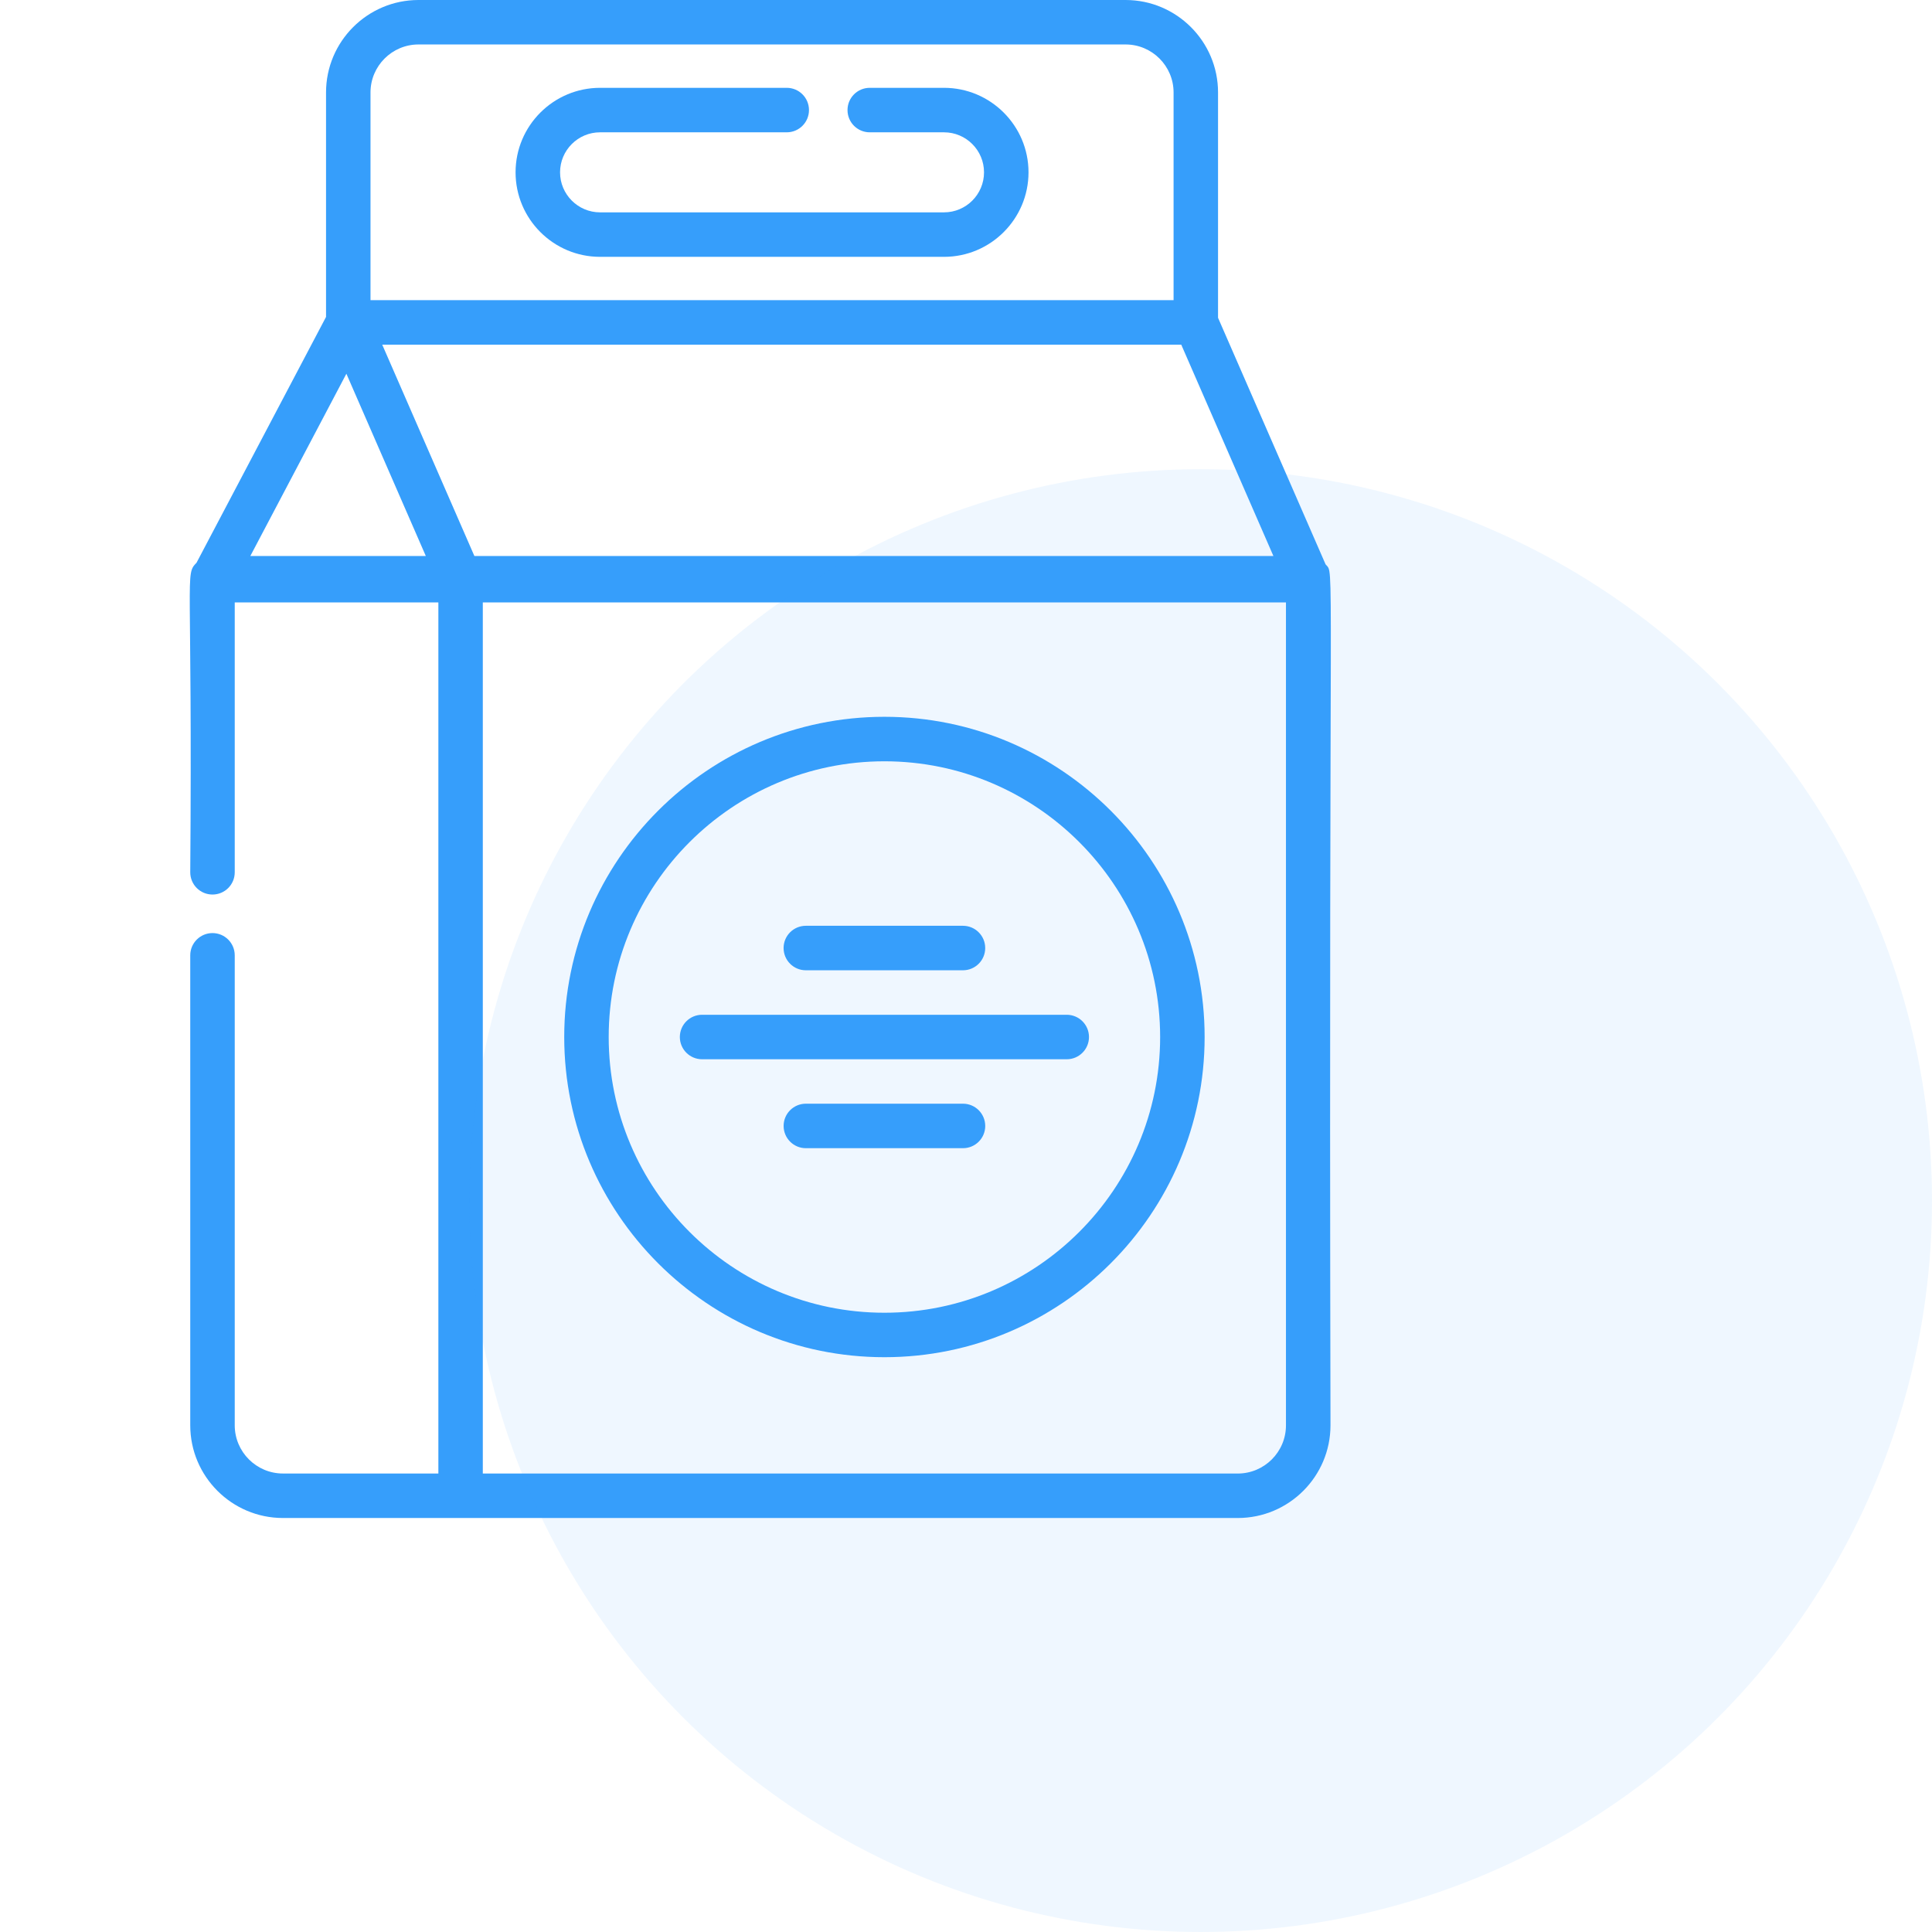<?xml version="1.0" encoding="utf-8"?>
<!-- Generator: Adobe Illustrator 17.0.0, SVG Export Plug-In . SVG Version: 6.00 Build 0)  -->
<!DOCTYPE svg PUBLIC "-//W3C//DTD SVG 1.1//EN" "http://www.w3.org/Graphics/SVG/1.1/DTD/svg11.dtd">
<svg version="1.1" id="Layer_1" xmlns="http://www.w3.org/2000/svg" xmlns:xlink="http://www.w3.org/1999/xlink" x="0px" y="0px"
	 width="70px" height="70px" viewBox="0 0 70 70" enable-background="new 0 0 70 70" xml:space="preserve">
<path fill="#369EFB" d="M48.028,20.447l-3.896-8.933V3.35c0-1.847-1.503-3.35-3.35-3.35H15.163c-1.848,0-3.35,1.503-3.35,3.35v8.133
	L7.12,20.39c-0.433,0.446-0.141,0.239-0.227,11.215c0,0.445,0.36,0.806,0.806,0.806c0.445,0,0.806-0.36,0.806-0.806v-9.779h7.378
	v31.562h-5.631c-0.963,0-1.747-0.784-1.747-1.747V34.613c0-0.445-0.361-0.806-0.806-0.806c-0.445,0-0.806,0.361-0.806,0.806v17.028
	c0,1.852,1.506,3.359,3.359,3.359h34.595c1.852,0,3.359-1.506,3.359-3.359C48.136,19.132,48.367,20.868,48.028,20.447z
	 M12.55,13.541l2.878,6.604H9.07L12.55,13.541z M17.188,20.145l-3.339-7.657h28.95l3.339,7.657H17.188z M13.424,3.35
	c0-0.959,0.78-1.739,1.739-1.739h25.619c0.959,0,1.739,0.78,1.739,1.739v7.526H13.424V3.35z M44.846,53.389H17.493V21.827h29.1
	v29.815C46.594,52.605,45.81,53.389,44.846,53.389z"/>
<path fill="#369EFB" d="M32.044,25.971c-6.397,0-11.601,5.205-11.601,11.601c0,6.397,5.205,11.602,11.601,11.602
	c6.397,0,11.602-5.204,11.602-11.602C43.646,31.175,38.441,25.971,32.044,25.971z M32.044,47.563c-5.509,0-9.99-4.481-9.99-9.99
	s4.482-9.99,9.99-9.99c5.509,0,9.99,4.482,9.99,9.99C42.034,43.081,37.553,47.563,32.044,47.563z"/>
<path fill="#369EFB" d="M29.197,35.155h5.693c0.445,0,0.806-0.36,0.806-0.806c0-0.445-0.361-0.806-0.806-0.806h-5.693
	c-0.445,0-0.806,0.36-0.806,0.806C28.392,34.795,28.752,35.155,29.197,35.155z"/>
<path fill="#369EFB" d="M25.438,36.767c-0.445,0-0.806,0.361-0.806,0.806s0.361,0.806,0.806,0.806H38.65
	c0.445,0,0.806-0.361,0.806-0.806s-0.361-0.806-0.806-0.806H25.438z"/>
<path fill="#369EFB" d="M34.891,39.989h-5.693c-0.445,0-0.806,0.36-0.806,0.806c0,0.445,0.361,0.806,0.806,0.806h5.693
	c0.445,0,0.806-0.36,0.806-0.806C35.696,40.35,35.335,39.989,34.891,39.989z"/>
<path fill="#369EFB" d="M34.203,3.182h-2.69c-0.445,0-0.806,0.36-0.806,0.806s0.36,0.806,0.806,0.806h2.69
	c0.8,0,1.45,0.65,1.45,1.45s-0.65,1.45-1.45,1.45H21.742c-0.8,0-1.45-0.651-1.45-1.45c0-0.8,0.65-1.45,1.45-1.45h6.763
	c0.445,0,0.806-0.36,0.806-0.806s-0.361-0.806-0.806-0.806h-6.763c-1.688,0-3.062,1.373-3.062,3.062s1.373,3.062,3.062,3.062h12.461
	c1.688,0,3.062-1.373,3.062-3.062S35.891,3.182,34.203,3.182z"/>
<circle fill="#369EFB" fill-opacity="0.08" cx="43.5" cy="43.5" r="26.5"/>
</svg>
